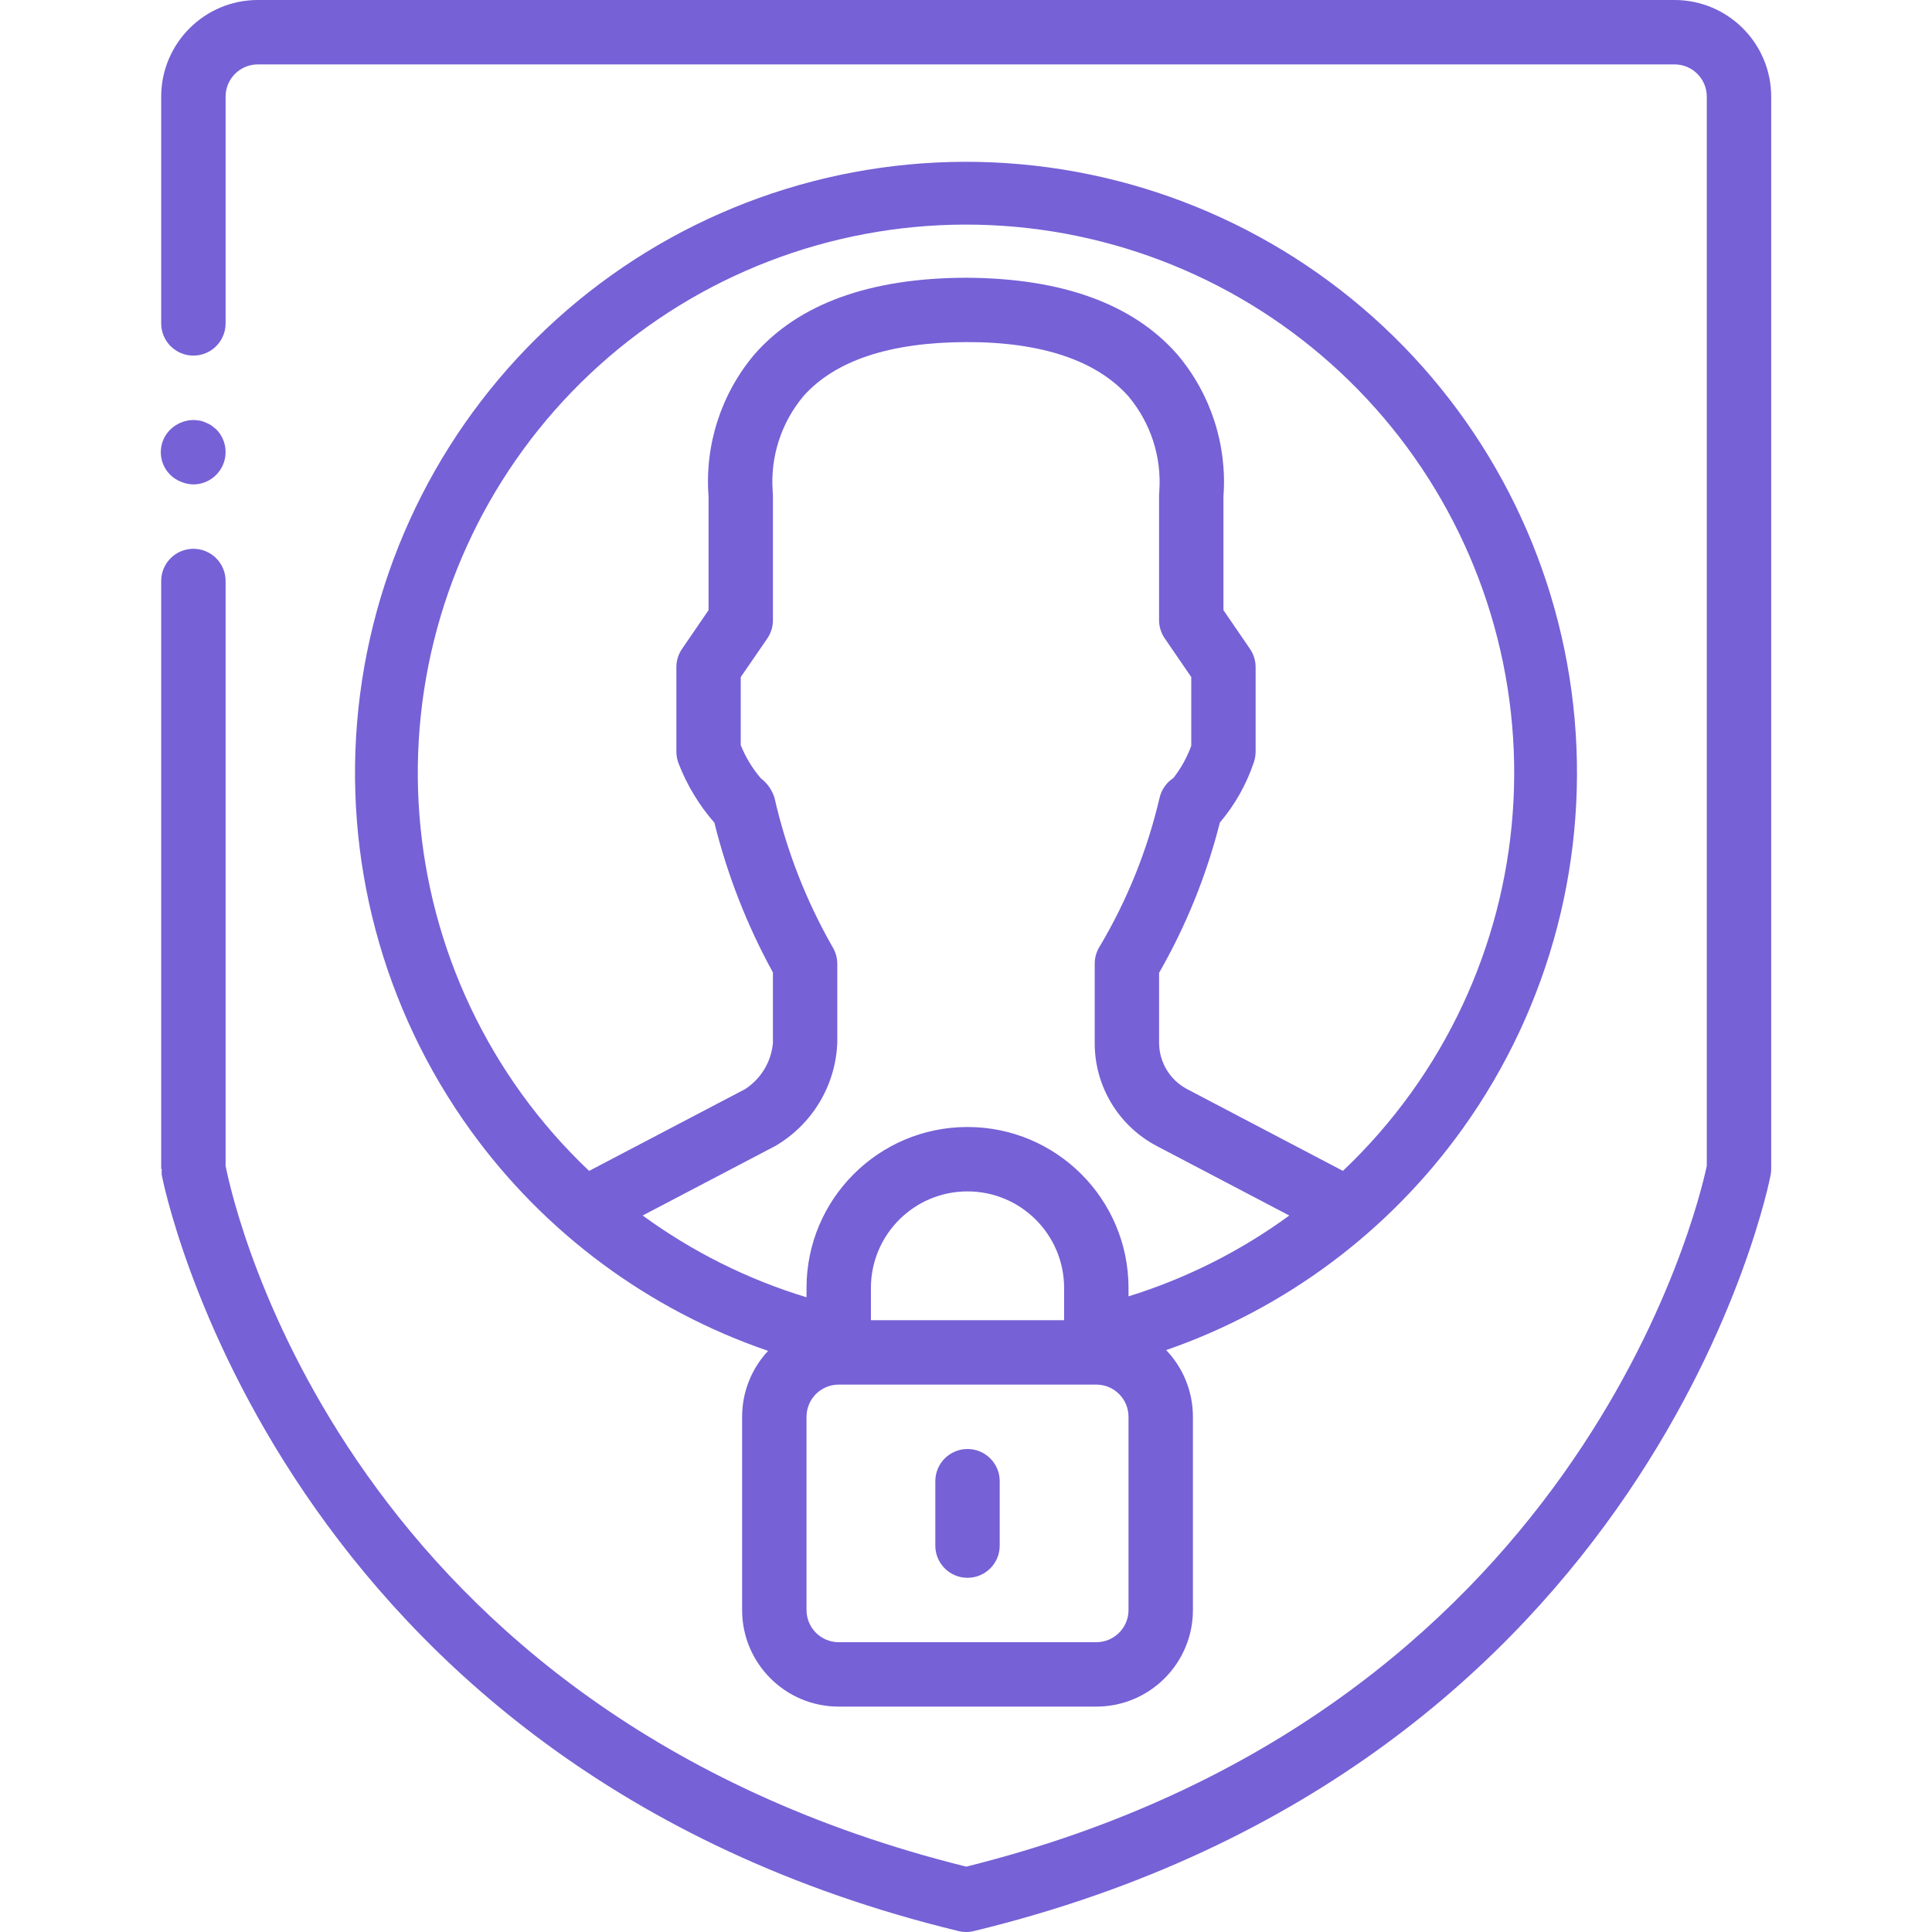 <svg width="120" height="120" viewBox="0 0 120 120" fill="none" xmlns="http://www.w3.org/2000/svg">
<path d="M104.012 0H16.012C12.7 0.004 10.015 2.688 10.012 6V12.087H10.012V20.087C10.012 21.192 10.907 22.087 12.012 22.087C13.116 22.087 14.012 21.192 14.012 20.087V12.088L14.012 12.088V6C14.013 4.896 14.908 4.001 16.012 4H104.012C105.116 4.001 106.011 4.896 106.012 6V72.412C105.479 74.941 98.064 106.469 60.012 115.941C21.581 106.382 14.558 75.166 14.012 72.415V36.087C14.012 34.982 13.116 34.087 12.012 34.087C10.907 34.087 10.012 34.982 10.012 36.087V72.609H10.051C10.038 72.728 10.035 72.847 10.044 72.967C10.111 73.332 17.165 109.668 59.54 119.943C59.85 120.019 60.174 120.019 60.484 119.943C102.858 109.668 109.913 73.332 109.98 72.967C110.001 72.849 110.012 72.729 110.012 72.609V6C110.008 2.688 107.324 0.004 104.012 0Z" fill="#7661D6"/>
<path d="M12.012 30.087C12.82 30.084 13.548 29.596 13.858 28.849C14.168 28.102 14 27.242 13.432 26.667L13.132 26.427C13.02 26.351 12.899 26.29 12.771 26.246C12.658 26.188 12.537 26.148 12.411 26.127C12.279 26.104 12.146 26.091 12.012 26.087C11.482 26.094 10.975 26.301 10.592 26.667C10.107 27.134 9.894 27.817 10.027 28.478C10.161 29.138 10.622 29.684 11.251 29.927C11.492 30.029 11.75 30.084 12.012 30.087Z" fill="#7661D6"/>
<path fill-rule="evenodd" clip-rule="evenodd" d="M59.912 10.05C69.269 10.028 78.304 13.464 85.282 19.698C92.26 25.932 96.69 34.523 97.719 43.824C98.749 53.124 96.307 62.476 90.861 70.086C86.271 76.501 79.818 81.295 72.432 83.856C73.462 84.933 74.094 86.393 74.094 88V100C74.094 103.314 71.407 106 68.094 106H52.093C48.78 106 46.094 103.314 46.094 100V88C46.094 86.417 46.707 84.977 47.709 83.905C40.322 81.376 33.856 76.615 29.241 70.228C23.76 62.644 21.275 53.303 22.262 43.998C23.248 34.693 27.638 26.081 34.587 19.815C41.536 13.549 50.555 10.072 59.912 10.05ZM80.08 75.499C77.065 77.701 73.693 79.402 70.094 80.519V80C70.094 74.478 65.617 70 60.093 70C54.571 70 50.094 74.478 50.094 80V80.577C46.423 79.461 42.986 77.738 39.917 75.497L48.147 71.183C50.443 69.849 51.898 67.434 52.005 64.781V59.864C52.005 59.493 51.902 59.13 51.707 58.814C50.059 55.926 48.847 52.81 48.109 49.568C47.961 49.076 47.66 48.645 47.25 48.335C46.728 47.722 46.309 47.029 46.009 46.282V42.055L47.658 39.657C47.888 39.321 48.009 38.924 48.008 38.517V30.742C48.007 30.66 48.002 30.578 47.992 30.497C47.842 28.361 48.526 26.25 49.9 24.608C51.869 22.392 55.263 21.268 59.976 21.248C64.689 21.229 68.113 22.394 70.087 24.614C71.462 26.251 72.15 28.355 72.008 30.487C71.998 30.572 71.993 30.657 71.992 30.742V38.517C71.992 38.921 72.114 39.314 72.342 39.647L73.991 42.055V46.324C73.727 47.044 73.354 47.718 72.884 48.323C72.448 48.606 72.14 49.046 72.024 49.552C71.266 52.797 70.015 55.907 68.313 58.772C68.104 59.098 67.994 59.477 67.995 59.864V64.781C67.987 67.472 69.48 69.942 71.864 71.189L80.08 75.499ZM83.411 72.725L73.718 67.639C72.662 67.074 72 65.977 71.993 64.78V60.423C73.671 57.499 74.941 54.359 75.768 51.091C76.699 49.994 77.413 48.731 77.871 47.367C77.949 47.151 77.989 46.922 77.989 46.692V41.435C77.989 41.032 77.867 40.638 77.639 40.306L75.99 37.897V30.842C76.231 27.639 75.203 24.469 73.128 22.018C70.368 18.869 65.946 17.271 59.976 17.251C54.026 17.271 49.606 18.87 46.858 22.014C44.786 24.469 43.764 27.641 44.01 30.844V37.898L42.361 40.306C42.133 40.639 42.011 41.032 42.011 41.435V46.692C42.011 46.949 42.061 47.203 42.157 47.442C42.677 48.78 43.427 50.018 44.372 51.099C45.176 54.345 46.398 57.472 48.008 60.403V64.781C47.903 65.951 47.266 67.008 46.281 67.647L36.591 72.727C35.058 71.276 33.654 69.677 32.402 67.944C27.485 61.139 25.254 52.758 26.14 44.409C27.025 36.061 30.963 28.334 37.199 22.712C43.434 17.09 51.526 13.97 59.921 13.95C68.317 13.931 76.423 17.014 82.684 22.607C88.945 28.2 92.919 35.908 93.843 44.253C94.767 52.597 92.576 60.989 87.69 67.816C86.415 69.597 84.981 71.239 83.411 72.725ZM52.093 86H52.093C50.989 86 50.094 86.896 50.094 88V100C50.094 101.105 50.989 102 52.093 102H68.094C69.198 102 70.094 101.105 70.094 100V88C70.094 86.896 69.198 86 68.094 86H52.093ZM66.094 82V80C66.094 76.687 63.408 74 60.093 74C56.78 74 54.094 76.687 54.094 80V82H66.094ZM60.093 98C58.989 98 58.094 97.105 58.094 96V92C58.094 90.896 58.989 90 60.093 90C61.198 90 62.094 90.896 62.094 92V96C62.094 97.105 61.198 98 60.093 98Z" fill="#7661D6"/>
</svg>
